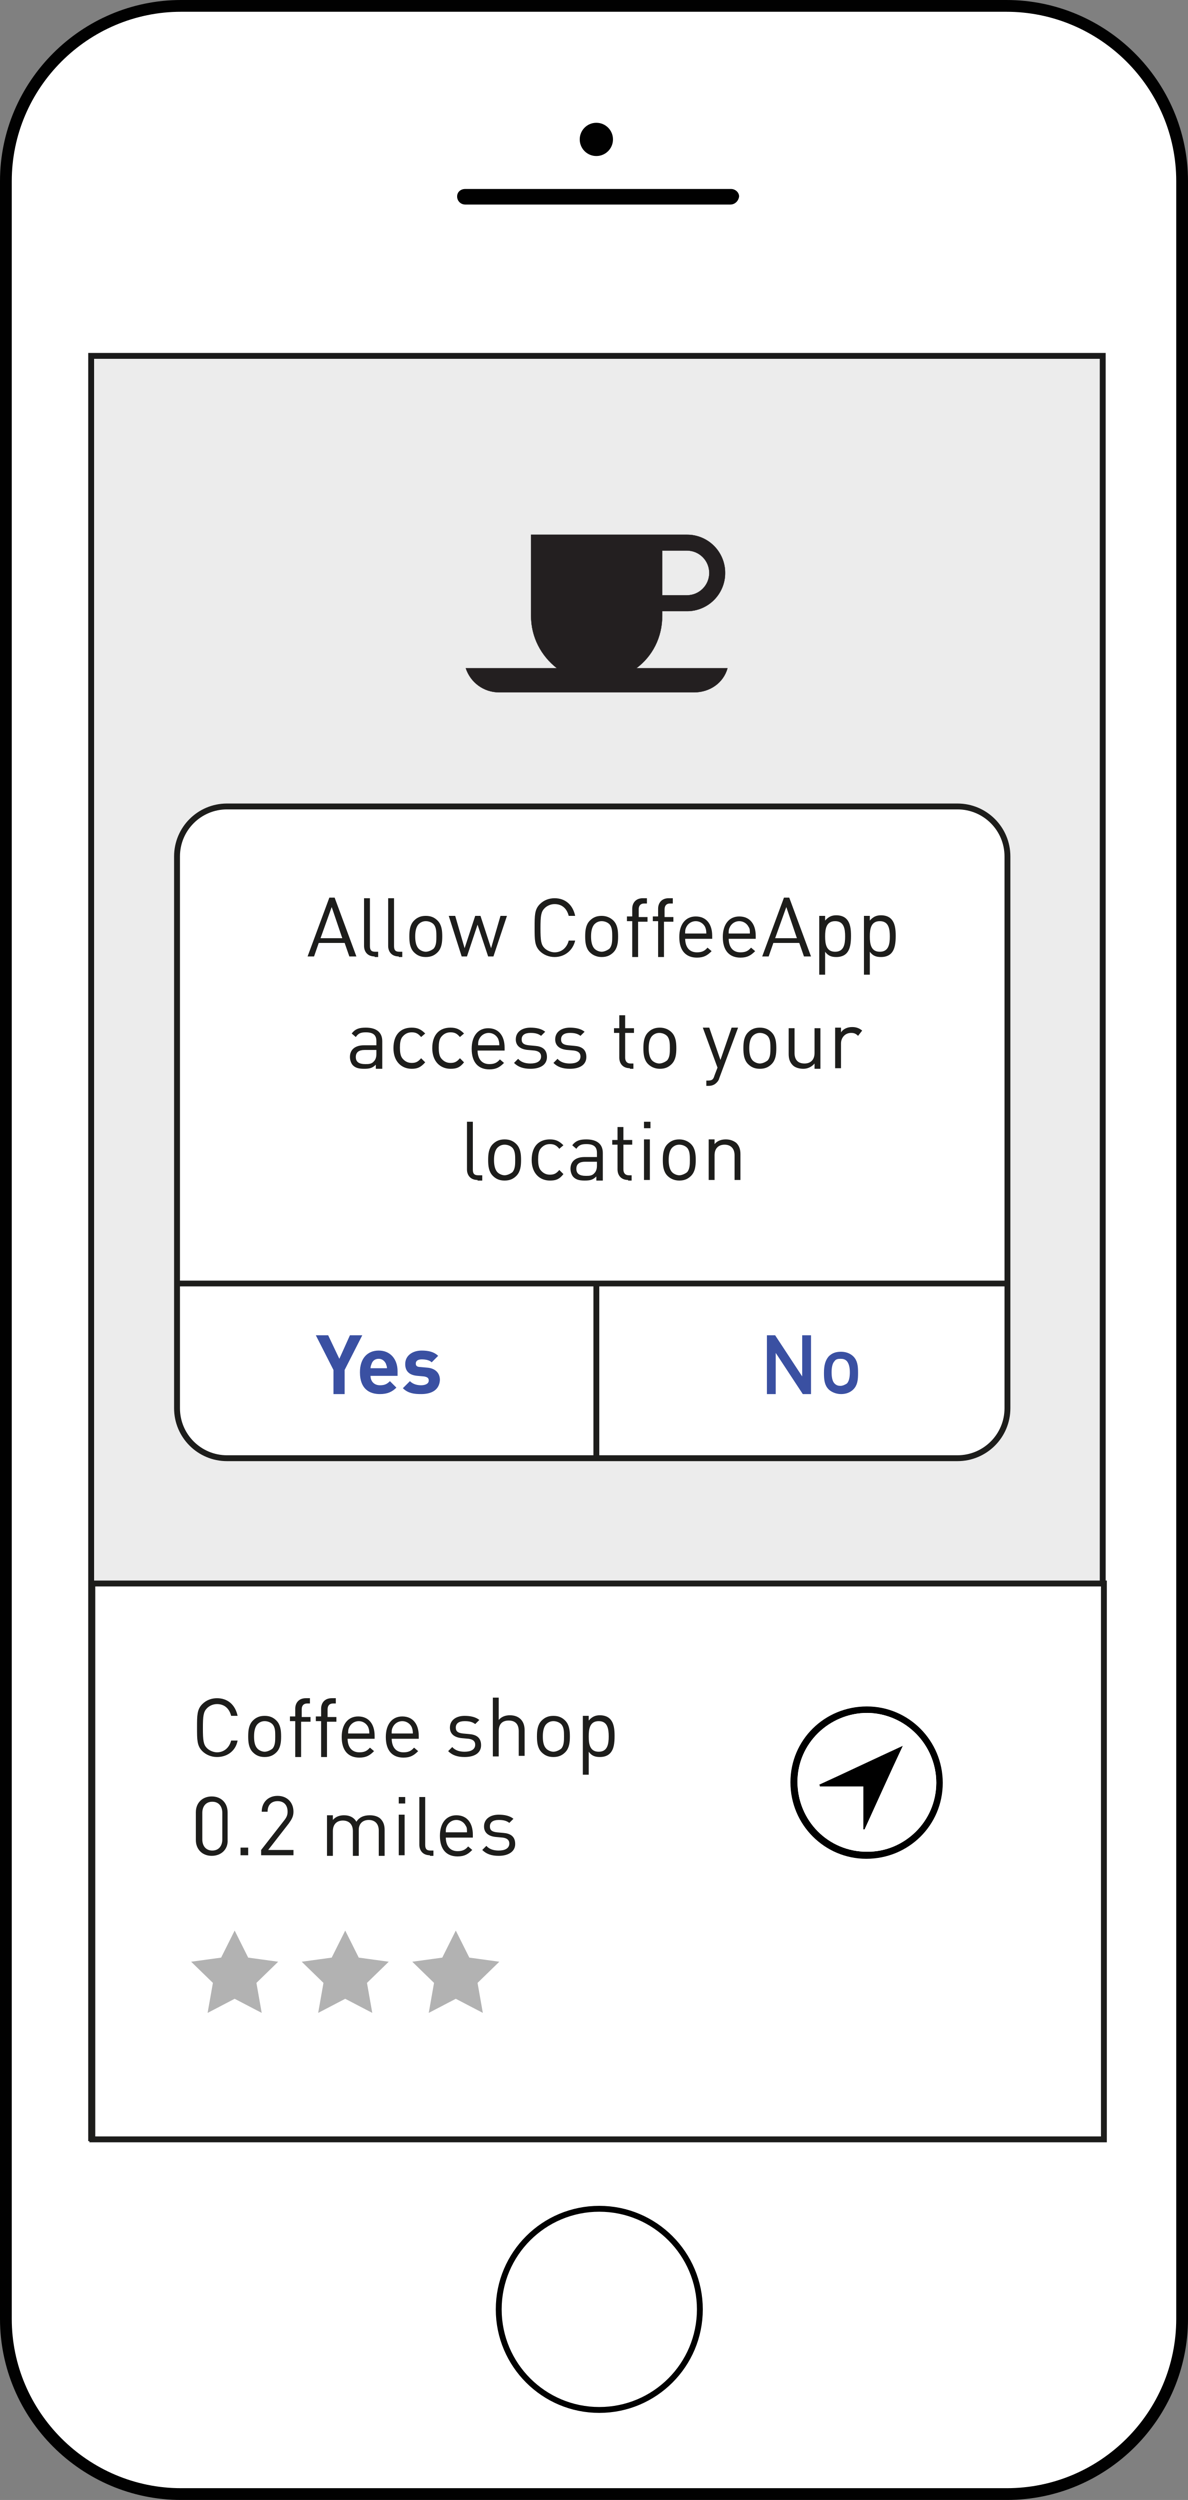 <?xml version="1.0" encoding="utf-8"?>
<!-- Generator: Adobe Illustrator 19.1.0, SVG Export Plug-In . SVG Version: 6.00 Build 0)  -->
<svg version="1.1" id="Layer_1" xmlns="http://www.w3.org/2000/svg" xmlns:xlink="http://www.w3.org/1999/xlink" x="0px" y="0px"
	 viewBox="0 0 202 425" style="enable-background:new 0 0 202 425;" xml:space="preserve">
<rect x="0" y="0" width="202" height="425" fill="#808080" stroke="none"/>
<style type="text/css">
	.st0{fill:#FFFFFF;stroke:#010101;stroke-width:2;stroke-miterlimit:10;}
	.st1{fill:#ECECEC;stroke:#1A1A1A;stroke-miterlimit:10;}
	.st2{fill:#FFFFFF;stroke:#010101;stroke-miterlimit:10;}
	.st3{fill:#010101;stroke:#FFFFFF;stroke-width:0.746;stroke-miterlimit:10;}
	.st4{fill:#010101;stroke:#FFFFFF;stroke-width:0.853;stroke-miterlimit:10;}
	.st5{fill:#FFFFFF;stroke:#1D1D1B;stroke-miterlimit:10;}
	.st6{fill:#FFFFFF;}
	.st7{fill-rule:evenodd;clip-rule:evenodd;}
	.st8{fill-rule:evenodd;clip-rule:evenodd;fill:#FFFFFF;}
	.st9{fill:#B2B2B2;}
	.st10{fill:none;stroke:#1D1D1B;stroke-miterlimit:10;}
	.st11{fill:none;}
	.st12{fill:#1D1D1B;}
	.st13{fill:none;stroke:#1D1D1B;stroke-width:0.982;stroke-miterlimit:10;}
	.st14{fill:#3A50A2;}
	.st15{fill:#231F20;stroke:#231F20;stroke-width:4.380000e-02;}
</style>
<path class="st0" d="M201,394.2c0,16.5-13.4,29.8-29.8,29.8H30.8C14.4,424,1,410.6,1,394.2V30.8C1,14.4,14.4,1,30.8,1h140.3
	C187.6,1,201,14.4,201,30.8V394.2z"/>
<rect x="15.5" y="60.5" class="st1" width="172" height="303"/>
<g>
	<circle class="st2" cx="101.9" cy="392.6" r="17.1"/>
</g>
<circle class="st3" cx="101.4" cy="23.7" r="3.2"/>
<path class="st4" d="M124.2,35.2H79.1c-1,0-1.8-0.8-1.8-1.8l0,0c0-1,0.8-1.7,1.8-1.7h45.2c1,0,1.8,0.8,1.8,1.7l0,0
	C126,34.4,125.2,35.2,124.2,35.2z"/>
<rect x="15.7" y="269.2" class="st5" width="172" height="94.5"/>
<g id="eYJZT7_1_">
	<g>
		<path class="st6" d="M160.3,303.1c0-7.1-5.8-13-12.9-13c-7.2,0-13,5.8-13,12.9c0,7.1,5.8,13,12.9,13
			C154.5,316,160.3,310.2,160.3,303.1z"/>
		<path class="st7" d="M160.3,303.1c0,7.2-5.8,12.9-13,12.9c-7.1,0-12.9-5.8-12.9-13c0-7.2,5.8-12.9,13-12.9
			C154.5,290.1,160.3,295.9,160.3,303.1z M159.2,303.1c0-6.5-5.2-11.8-11.7-11.9c-6.5,0-11.9,5.2-11.9,11.7
			c0,6.6,5.2,11.9,11.8,11.9C153.8,314.9,159.1,309.6,159.2,303.1z"/>
		<path class="st8" d="M159.2,303.1c0,6.5-5.3,11.7-11.8,11.7c-6.5,0-11.8-5.3-11.8-11.9c0-6.5,5.4-11.7,11.9-11.7
			C153.9,291.3,159.2,296.6,159.2,303.1z M139.3,303.4c0,0.1,0,0.2,0.1,0.3c2.4,0,4.8,0,7.4,0c0,2.5,0,4.9,0,7.3c0.1,0,0.1,0,0.2,0
			c2.1-4.6,4.3-9.3,6.5-14.2C148.6,299.1,144,301.3,139.3,303.4z"/>
		<path class="st7" d="M139.3,303.4c4.6-2.1,9.2-4.3,14.2-6.6c-2.3,4.9-4.4,9.6-6.5,14.2c-0.1,0-0.1,0-0.2,0c0-2.4,0-4.8,0-7.3
			c-2.6,0-5,0-7.4,0C139.4,303.6,139.4,303.5,139.3,303.4z"/>
	</g>
</g>
<polygon class="st9" points="39.9,328.2 42.2,332.8 47.3,333.5 43.6,337.1 44.5,342.2 39.9,339.8 35.3,342.2 36.2,337.1 32.5,333.5 
	37.6,332.8 "/>
<polygon class="st9" points="58.7,328.2 61,332.8 66.1,333.5 62.4,337.1 63.3,342.2 58.7,339.8 54.1,342.2 55,337.1 51.3,333.5 
	56.4,332.8 "/>
<polygon class="st9" points="77.5,328.2 79.8,332.8 84.9,333.5 81.2,337.1 82.1,342.2 77.5,339.8 72.9,342.2 73.8,337.1 70.1,333.5 
	75.2,332.8 "/>
<g>
	<path class="st6" d="M171.3,239.4c0,4.7-3.8,8.5-8.5,8.5H38.6c-4.7,0-8.5-3.8-8.5-8.5v-93.8c0-4.7,3.8-8.5,8.5-8.5h124.2
		c4.7,0,8.5,3.8,8.5,8.5V239.4z"/>
	<path class="st10" d="M171.3,239.4c0,4.7-3.8,8.5-8.5,8.5H38.6c-4.7,0-8.5-3.8-8.5-8.5v-93.8c0-4.7,3.8-8.5,8.5-8.5h124.2
		c4.7,0,8.5,3.8,8.5,8.5V239.4z"/>
</g>
<g>
	<rect x="46.9" y="152.7" class="st11" width="111.6" height="53.2"/>
	<path class="st12" d="M59.4,162.6l-0.8-2.3h-4.4l-0.8,2.3h-1.1l3.7-10h0.9l3.7,10H59.4z M56.4,154.2l-1.9,5.3h3.7L56.4,154.2z"/>
	<path class="st12" d="M63.7,162.6c-1.2,0-1.8-0.8-1.8-1.8v-8.1h1v8.1c0,0.7,0.2,1,0.9,1h0.5v0.9H63.7z"/>
	<path class="st12" d="M67.8,162.6c-1.2,0-1.8-0.8-1.8-1.8v-8.1h1v8.1c0,0.7,0.2,1,0.9,1h0.5v0.9H67.8z"/>
	<path class="st12" d="M74.4,161.9c-0.5,0.5-1.1,0.8-2,0.8s-1.5-0.3-2-0.8c-0.7-0.7-0.8-1.7-0.8-2.7s0.1-2,0.8-2.7
		c0.5-0.5,1.1-0.8,2-0.8s1.5,0.3,2,0.8c0.7,0.7,0.8,1.7,0.8,2.7S75.1,161.2,74.4,161.9z M73.7,157.1c-0.3-0.3-0.8-0.5-1.3-0.5
		s-0.9,0.2-1.2,0.5c-0.5,0.5-0.6,1.4-0.6,2.1s0.1,1.6,0.6,2.1c0.3,0.3,0.8,0.5,1.2,0.5s0.9-0.2,1.3-0.5c0.5-0.5,0.5-1.4,0.5-2.1
		S74.2,157.6,73.7,157.1z"/>
	<path class="st12" d="M83.9,162.6H83l-1.8-5.4l-1.8,5.4h-0.9l-2.2-6.9h1.1l1.6,5.5l1.8-5.5h0.9l1.8,5.5l1.6-5.5h1.1L83.9,162.6z"/>
	<path class="st12" d="M94.3,162.7c-1,0-1.9-0.4-2.5-1c-0.9-0.9-0.9-1.9-0.9-4s0-3.1,0.9-4c0.7-0.7,1.6-1,2.5-1c1.8,0,3.1,1.1,3.5,3
		h-1.1c-0.3-1.2-1.1-2-2.4-2c-0.7,0-1.3,0.3-1.7,0.7c-0.6,0.6-0.7,1.3-0.7,3.4c0,2.1,0.1,2.8,0.7,3.4c0.4,0.4,1.1,0.7,1.7,0.7
		c1.2,0,2.1-0.8,2.4-2h1.1C97.4,161.6,96,162.7,94.3,162.7z"/>
	<path class="st12" d="M104.3,161.9c-0.5,0.5-1.1,0.8-2,0.8c-0.8,0-1.5-0.3-2-0.8c-0.7-0.7-0.8-1.7-0.8-2.7s0.1-2,0.8-2.7
		c0.5-0.5,1.1-0.8,2-0.8c0.8,0,1.5,0.3,2,0.8c0.7,0.7,0.8,1.7,0.8,2.7S105,161.2,104.3,161.9z M103.6,157.1
		c-0.3-0.3-0.8-0.5-1.3-0.5s-0.9,0.2-1.2,0.5c-0.5,0.5-0.6,1.4-0.6,2.1s0.1,1.6,0.6,2.1c0.3,0.3,0.8,0.5,1.2,0.5s0.9-0.2,1.3-0.5
		c0.5-0.5,0.5-1.4,0.5-2.1S104.1,157.6,103.6,157.1z"/>
	<path class="st12" d="M108.5,156.6v6.1h-1v-6.1h-0.9v-0.8h0.9v-1.3c0-1,0.6-1.8,1.8-1.8h0.7v0.9h-0.5c-0.6,0-0.9,0.4-0.9,1v1.3h1.5
		v0.8H108.5z"/>
	<path class="st12" d="M112.9,156.6v6.1h-1v-6.1H111v-0.8h0.9v-1.3c0-1,0.6-1.8,1.8-1.8h0.7v0.9h-0.5c-0.6,0-0.9,0.4-0.9,1v1.3h1.5
		v0.8H112.9z"/>
	<path class="st12" d="M116.5,159.5c0,1.5,0.7,2.4,2,2.4c0.8,0,1.3-0.2,1.8-0.8l0.7,0.6c-0.7,0.7-1.3,1.1-2.5,1.1
		c-1.8,0-3-1.1-3-3.5c0-2.2,1.1-3.5,2.8-3.5c1.8,0,2.8,1.3,2.8,3.3v0.5H116.5z M119.9,157.6c-0.3-0.6-0.9-1-1.6-1s-1.3,0.4-1.6,1
		c-0.2,0.4-0.2,0.6-0.2,1.1h3.6C120.1,158.1,120,157.9,119.9,157.6z"/>
	<path class="st12" d="M123.9,159.5c0,1.5,0.7,2.4,2,2.4c0.8,0,1.3-0.2,1.8-0.8l0.7,0.6c-0.7,0.7-1.3,1.1-2.5,1.1
		c-1.8,0-3-1.1-3-3.5c0-2.2,1.1-3.5,2.8-3.5c1.8,0,2.8,1.3,2.8,3.3v0.5H123.9z M127.3,157.6c-0.3-0.6-0.9-1-1.6-1
		c-0.7,0-1.3,0.4-1.6,1c-0.2,0.4-0.2,0.6-0.2,1.1h3.6C127.5,158.1,127.5,157.9,127.3,157.6z"/>
	<path class="st12" d="M136.7,162.6l-0.8-2.3h-4.4l-0.8,2.3h-1.1l3.7-10h0.9l3.7,10H136.7z M133.7,154.2l-1.9,5.3h3.7L133.7,154.2z"
		/>
	<path class="st12" d="M143.9,162.1c-0.4,0.4-1,0.6-1.7,0.6c-0.8,0-1.4-0.2-1.9-0.9v3.9h-1v-10h1v0.8c0.6-0.7,1.2-0.9,1.9-0.9
		c0.7,0,1.3,0.2,1.7,0.6c0.7,0.7,0.8,1.8,0.8,2.9S144.6,161.4,143.9,162.1z M142,156.6c-1.5,0-1.7,1.3-1.7,2.6s0.2,2.6,1.7,2.6
		c1.5,0,1.7-1.3,1.7-2.6S143.5,156.6,142,156.6z"/>
	<path class="st12" d="M151.5,162.1c-0.4,0.4-1,0.6-1.7,0.6c-0.8,0-1.4-0.2-1.9-0.9v3.9h-1v-10h1v0.8c0.6-0.7,1.2-0.9,1.9-0.9
		c0.7,0,1.3,0.2,1.7,0.6c0.7,0.7,0.8,1.8,0.8,2.9S152.2,161.4,151.5,162.1z M149.6,156.6c-1.5,0-1.7,1.3-1.7,2.6s0.2,2.6,1.7,2.6
		c1.5,0,1.7-1.3,1.7-2.6S151.1,156.6,149.6,156.6z"/>
	<path class="st12" d="M63.9,181.6V181c-0.6,0.6-1.1,0.7-2,0.7c-1,0-1.5-0.2-1.9-0.6c-0.3-0.3-0.5-0.9-0.5-1.4c0-1.2,0.8-2,2.4-2
		h2.1V177c0-1-0.5-1.5-1.8-1.5c-0.9,0-1.3,0.2-1.7,0.8l-0.7-0.6c0.6-0.8,1.3-1,2.4-1c1.8,0,2.8,0.8,2.8,2.3v4.7H63.9z M63.9,178.5
		h-1.9c-1,0-1.5,0.4-1.5,1.2s0.5,1.2,1.6,1.2c0.6,0,1.1,0,1.5-0.5c0.2-0.2,0.4-0.6,0.4-1.2V178.5z"/>
	<path class="st12" d="M70,181.7c-1.7,0-3.1-1.2-3.1-3.5c0-2.4,1.3-3.5,3.1-3.5c1,0,1.6,0.3,2.3,1l-0.7,0.6
		c-0.5-0.6-0.9-0.8-1.6-0.8c-0.7,0-1.2,0.3-1.6,0.8c-0.3,0.4-0.4,1-0.4,1.8s0.1,1.4,0.4,1.8c0.4,0.5,0.9,0.8,1.6,0.8
		c0.7,0,1.1-0.2,1.6-0.8l0.7,0.7C71.5,181.5,70.9,181.7,70,181.7z"/>
	<path class="st12" d="M76.6,181.7c-1.7,0-3.1-1.2-3.1-3.5c0-2.4,1.3-3.5,3.1-3.5c1,0,1.6,0.3,2.3,1l-0.7,0.6
		c-0.5-0.6-0.9-0.8-1.6-0.8c-0.7,0-1.2,0.3-1.6,0.8c-0.3,0.4-0.4,1-0.4,1.8s0.1,1.4,0.4,1.8c0.4,0.5,0.9,0.8,1.6,0.8
		c0.7,0,1.1-0.2,1.6-0.8l0.7,0.7C78.2,181.5,77.6,181.7,76.6,181.7z"/>
	<path class="st12" d="M81.2,178.5c0,1.5,0.7,2.4,2,2.4c0.8,0,1.3-0.2,1.8-0.8l0.7,0.6c-0.7,0.7-1.3,1.1-2.5,1.1c-1.8,0-3-1.1-3-3.5
		c0-2.2,1.1-3.5,2.8-3.5c1.8,0,2.8,1.3,2.8,3.3v0.5H81.2z M84.7,176.6c-0.3-0.6-0.9-1-1.6-1s-1.3,0.4-1.6,1
		c-0.2,0.4-0.2,0.6-0.2,1.1h3.6C84.9,177.1,84.8,176.9,84.7,176.6z"/>
	<path class="st12" d="M90.2,181.7c-1.2,0-2.1-0.3-2.8-1l0.7-0.7c0.5,0.6,1.3,0.8,2.1,0.8c1.1,0,1.8-0.4,1.8-1.2
		c0-0.6-0.4-0.9-1.1-1l-1.1-0.1c-1.3-0.1-2.1-0.7-2.1-1.8c0-1.3,1.1-2,2.5-2c1,0,1.9,0.2,2.5,0.7l-0.7,0.7c-0.5-0.4-1.1-0.5-1.8-0.5
		c-1,0-1.5,0.4-1.5,1.1c0,0.6,0.3,0.9,1.2,1l1.1,0.1c1.2,0.1,2,0.6,2,1.9C93,181,91.9,181.7,90.2,181.7z"/>
	<path class="st12" d="M96.9,181.7c-1.2,0-2.1-0.3-2.8-1l0.7-0.7c0.5,0.6,1.3,0.8,2.1,0.8c1.1,0,1.8-0.4,1.8-1.2
		c0-0.6-0.4-0.9-1.1-1l-1.1-0.1c-1.3-0.1-2.1-0.7-2.1-1.8c0-1.3,1.1-2,2.5-2c1,0,1.9,0.2,2.5,0.7l-0.7,0.7c-0.5-0.4-1.1-0.5-1.8-0.5
		c-1,0-1.5,0.4-1.5,1.1c0,0.6,0.3,0.9,1.2,1l1.1,0.1c1.2,0.1,2,0.6,2,1.9C99.7,181,98.6,181.7,96.9,181.7z"/>
	<path class="st12" d="M107.1,181.6c-1.2,0-1.8-0.8-1.8-1.8v-4.2h-0.9v-0.8h0.9v-2.2h1v2.2h1.5v0.8h-1.5v4.2c0,0.6,0.3,1,0.9,1h0.5
		v0.9H107.1z"/>
	<path class="st12" d="M114.2,180.9c-0.5,0.5-1.1,0.8-2,0.8c-0.8,0-1.5-0.3-2-0.8c-0.7-0.7-0.8-1.7-0.8-2.7s0.1-2,0.8-2.7
		c0.5-0.5,1.1-0.8,2-0.8c0.8,0,1.5,0.3,2,0.8c0.7,0.7,0.8,1.7,0.8,2.7S114.9,180.2,114.2,180.9z M113.4,176.1
		c-0.3-0.3-0.8-0.5-1.3-0.5s-0.9,0.2-1.2,0.5c-0.5,0.5-0.6,1.4-0.6,2.1s0.1,1.6,0.6,2.1c0.3,0.3,0.8,0.5,1.2,0.5s0.9-0.2,1.3-0.5
		c0.5-0.5,0.5-1.4,0.5-2.1S113.9,176.6,113.4,176.1z"/>
	<path class="st12" d="M122.3,183.3c-0.1,0.4-0.3,0.6-0.5,0.8c-0.4,0.4-0.9,0.5-1.3,0.5h-0.4v-0.9h0.3c0.7,0,0.9-0.2,1.1-0.9
		l0.5-1.3l-2.5-6.8h1.1l1.9,5.5l1.9-5.5h1.1L122.3,183.3z"/>
	<path class="st12" d="M131.2,180.9c-0.5,0.5-1.1,0.8-2,0.8s-1.5-0.3-2-0.8c-0.7-0.7-0.8-1.7-0.8-2.7s0.1-2,0.8-2.7
		c0.5-0.5,1.1-0.8,2-0.8s1.5,0.3,2,0.8c0.7,0.7,0.8,1.7,0.8,2.7S131.9,180.2,131.2,180.9z M130.5,176.1c-0.3-0.3-0.8-0.5-1.3-0.5
		s-0.9,0.2-1.2,0.5c-0.5,0.5-0.6,1.4-0.6,2.1s0.1,1.6,0.6,2.1c0.3,0.3,0.8,0.5,1.2,0.5s0.9-0.2,1.3-0.5c0.5-0.5,0.5-1.4,0.5-2.1
		S131,176.6,130.5,176.1z"/>
	<path class="st12" d="M138.5,181.6v-0.8c-0.5,0.6-1.2,0.9-1.9,0.9c-0.7,0-1.4-0.2-1.8-0.6c-0.5-0.5-0.7-1.1-0.7-1.9v-4.4h1v4.2
		c0,1.2,0.6,1.8,1.7,1.8c1,0,1.7-0.6,1.7-1.8v-4.2h1v6.9H138.5z"/>
	<path class="st12" d="M145.9,176.1c-0.4-0.4-0.7-0.5-1.2-0.5c-1,0-1.7,0.8-1.7,1.8v4.2h-1v-6.9h1v0.8c0.4-0.6,1.1-0.9,1.9-0.9
		c0.7,0,1.2,0.2,1.7,0.6L145.9,176.1z"/>
	<path class="st12" d="M81.2,200.6c-1.2,0-1.8-0.8-1.8-1.8v-8.1h1v8.1c0,0.7,0.2,1,0.9,1H82v0.9H81.2z"/>
	<path class="st12" d="M87.8,199.9c-0.5,0.5-1.1,0.8-2,0.8s-1.5-0.3-2-0.8c-0.7-0.7-0.8-1.7-0.8-2.7s0.1-2,0.8-2.7
		c0.5-0.5,1.1-0.8,2-0.8s1.5,0.3,2,0.8c0.7,0.7,0.8,1.7,0.8,2.7S88.5,199.2,87.8,199.9z M87.1,195.1c-0.3-0.3-0.8-0.5-1.3-0.5
		s-0.9,0.2-1.2,0.5c-0.5,0.5-0.6,1.4-0.6,2.1s0.1,1.6,0.6,2.1c0.3,0.3,0.8,0.5,1.2,0.5s0.9-0.2,1.3-0.5c0.5-0.5,0.5-1.4,0.5-2.1
		S87.6,195.6,87.1,195.1z"/>
	<path class="st12" d="M93.5,200.7c-1.7,0-3.1-1.2-3.1-3.5c0-2.4,1.3-3.5,3.1-3.5c1,0,1.6,0.3,2.3,1l-0.7,0.6
		c-0.5-0.6-0.9-0.8-1.6-0.8c-0.7,0-1.2,0.3-1.6,0.8c-0.3,0.4-0.4,1-0.4,1.8s0.1,1.4,0.4,1.8c0.4,0.5,0.9,0.8,1.6,0.8
		c0.7,0,1.1-0.2,1.6-0.8l0.7,0.7C95.1,200.5,94.5,200.7,93.5,200.7z"/>
	<path class="st12" d="M101.4,200.6V200c-0.6,0.6-1.1,0.7-2,0.7c-1,0-1.5-0.2-1.9-0.6c-0.3-0.3-0.5-0.9-0.5-1.4c0-1.2,0.8-2,2.4-2
		h2.1V196c0-1-0.5-1.5-1.8-1.5c-0.9,0-1.3,0.2-1.7,0.8l-0.7-0.6c0.6-0.8,1.3-1,2.4-1c1.8,0,2.8,0.8,2.8,2.3v4.7H101.4z M101.4,197.5
		h-1.9c-1,0-1.5,0.4-1.5,1.2s0.5,1.2,1.6,1.2c0.6,0,1.1,0,1.5-0.5c0.2-0.2,0.4-0.6,0.4-1.2V197.5z"/>
	<path class="st12" d="M106.8,200.6c-1.2,0-1.8-0.8-1.8-1.8v-4.2h-0.9v-0.8h0.9v-2.2h1v2.2h1.5v0.8h-1.5v4.2c0,0.6,0.3,1,0.9,1h0.5
		v0.9H106.8z"/>
	<path class="st12" d="M109.5,191.8v-1.1h1.1v1.1H109.5z M109.5,200.6v-6.9h1v6.9H109.5z"/>
	<path class="st12" d="M117.5,199.9c-0.5,0.5-1.1,0.8-2,0.8c-0.8,0-1.5-0.3-2-0.8c-0.7-0.7-0.8-1.7-0.8-2.7s0.1-2,0.8-2.7
		c0.5-0.5,1.1-0.8,2-0.8c0.8,0,1.5,0.3,2,0.8c0.7,0.7,0.8,1.7,0.8,2.7S118.2,199.2,117.5,199.9z M116.8,195.1
		c-0.3-0.3-0.8-0.5-1.3-0.5s-0.9,0.2-1.2,0.5c-0.5,0.5-0.6,1.4-0.6,2.1s0.1,1.6,0.6,2.1c0.3,0.3,0.8,0.5,1.2,0.5s0.9-0.2,1.3-0.5
		c0.5-0.5,0.5-1.4,0.5-2.1S117.3,195.6,116.8,195.1z"/>
	<path class="st12" d="M124.9,200.6v-4.2c0-1.2-0.7-1.8-1.7-1.8c-1,0-1.7,0.6-1.7,1.8v4.2h-1v-6.9h1v0.8c0.5-0.6,1.2-0.8,1.9-0.8
		c0.7,0,1.3,0.2,1.8,0.6c0.5,0.5,0.7,1.1,0.7,1.9v4.4H124.9z"/>
</g>
<g>
	<rect x="32.4" y="288.7" class="st11" width="98.3" height="53.2"/>
	<path class="st12" d="M36.9,298.7c-1,0-1.9-0.4-2.5-1c-0.9-0.9-0.9-1.9-0.9-4s0-3.1,0.9-4c0.7-0.7,1.6-1,2.5-1c1.8,0,3.1,1.1,3.5,3
		h-1.1c-0.3-1.2-1.1-2-2.4-2c-0.7,0-1.3,0.3-1.7,0.7c-0.6,0.6-0.7,1.3-0.7,3.4c0,2.1,0.1,2.8,0.7,3.4c0.4,0.4,1.1,0.7,1.7,0.7
		c1.2,0,2.1-0.8,2.4-2h1.1C40.1,297.6,38.7,298.7,36.9,298.7z"/>
	<path class="st12" d="M47,297.9c-0.5,0.5-1.1,0.8-2,0.8s-1.5-0.3-2-0.8c-0.7-0.7-0.8-1.7-0.8-2.7s0.1-2,0.8-2.7
		c0.5-0.5,1.1-0.8,2-0.8s1.5,0.3,2,0.8c0.7,0.7,0.8,1.7,0.8,2.7S47.7,297.2,47,297.9z M46.3,293.1c-0.3-0.3-0.8-0.5-1.3-0.5
		s-0.9,0.2-1.2,0.5c-0.5,0.5-0.6,1.4-0.6,2.1c0,0.8,0.1,1.6,0.6,2.1c0.3,0.3,0.8,0.5,1.2,0.5s0.9-0.2,1.3-0.5
		c0.5-0.5,0.5-1.4,0.5-2.1C46.8,294.4,46.8,293.6,46.3,293.1z"/>
	<path class="st12" d="M51.2,292.6v6.1h-1v-6.1h-0.9v-0.8h0.9v-1.3c0-1,0.6-1.8,1.8-1.8h0.7v0.9h-0.5c-0.6,0-0.9,0.4-0.9,1v1.3h1.5
		v0.8H51.2z"/>
	<path class="st12" d="M55.6,292.6v6.1h-1v-6.1h-0.9v-0.8h0.9v-1.3c0-1,0.6-1.8,1.8-1.8h0.7v0.9h-0.5c-0.6,0-0.9,0.4-0.9,1v1.3h1.5
		v0.8H55.6z"/>
	<path class="st12" d="M59.1,295.5c0,1.5,0.7,2.4,2,2.4c0.8,0,1.3-0.2,1.8-0.8l0.7,0.6c-0.7,0.7-1.3,1.1-2.5,1.1c-1.8,0-3-1.1-3-3.5
		c0-2.2,1.1-3.5,2.8-3.5c1.8,0,2.8,1.3,2.8,3.3v0.5H59.1z M62.6,293.6c-0.3-0.6-0.9-1-1.6-1s-1.3,0.4-1.6,1
		c-0.2,0.4-0.2,0.6-0.2,1.1h3.6C62.8,294.1,62.7,293.9,62.6,293.6z"/>
	<path class="st12" d="M66.6,295.5c0,1.5,0.7,2.4,2,2.4c0.8,0,1.3-0.2,1.8-0.8l0.7,0.6c-0.7,0.7-1.3,1.1-2.5,1.1c-1.8,0-3-1.1-3-3.5
		c0-2.2,1.1-3.5,2.8-3.5c1.8,0,2.8,1.3,2.8,3.3v0.5H66.6z M70,293.6c-0.3-0.6-0.9-1-1.6-1s-1.3,0.4-1.6,1c-0.2,0.4-0.2,0.6-0.2,1.1
		h3.6C70.2,294.1,70.1,293.9,70,293.6z"/>
	<path class="st12" d="M79,298.7c-1.2,0-2.1-0.3-2.8-1l0.7-0.7c0.5,0.6,1.3,0.8,2.1,0.8c1.1,0,1.8-0.4,1.8-1.2c0-0.6-0.4-0.9-1.1-1
		l-1.1-0.1c-1.3-0.1-2.1-0.7-2.1-1.8c0-1.3,1.1-2,2.5-2c1,0,1.9,0.2,2.5,0.7l-0.7,0.7c-0.5-0.4-1.1-0.5-1.8-0.5
		c-1,0-1.5,0.4-1.5,1.1c0,0.6,0.3,0.9,1.2,1l1.1,0.1c1.2,0.1,2,0.6,2,1.9C81.8,298,80.7,298.7,79,298.7z"/>
	<path class="st12" d="M88.2,298.6v-4.3c0-1.2-0.6-1.8-1.7-1.8s-1.7,0.6-1.7,1.8v4.3h-1v-10h1v3.8c0.5-0.6,1.2-0.8,1.9-0.8
		c1.6,0,2.5,1,2.5,2.5v4.4H88.2z"/>
	<path class="st12" d="M96.1,297.9c-0.5,0.5-1.1,0.8-2,0.8s-1.5-0.3-2-0.8c-0.7-0.7-0.8-1.7-0.8-2.7s0.1-2,0.8-2.7
		c0.5-0.5,1.1-0.8,2-0.8s1.5,0.3,2,0.8c0.7,0.7,0.8,1.7,0.8,2.7S96.8,297.2,96.1,297.9z M95.4,293.1c-0.3-0.3-0.8-0.5-1.3-0.5
		s-0.9,0.2-1.2,0.5c-0.5,0.5-0.6,1.4-0.6,2.1c0,0.8,0.1,1.6,0.6,2.1c0.3,0.3,0.8,0.5,1.2,0.5s0.9-0.2,1.3-0.5
		c0.5-0.5,0.5-1.4,0.5-2.1C95.9,294.4,95.9,293.6,95.4,293.1z"/>
	<path class="st12" d="M103.7,298.1c-0.4,0.4-1,0.6-1.7,0.6c-0.8,0-1.4-0.2-1.9-0.9v3.9h-1v-10h1v0.8c0.6-0.7,1.2-0.9,1.9-0.9
		c0.7,0,1.3,0.2,1.7,0.6c0.7,0.7,0.8,1.8,0.8,2.9C104.5,296.3,104.4,297.4,103.7,298.1z M101.8,292.6c-1.5,0-1.7,1.3-1.7,2.6
		c0,1.3,0.2,2.6,1.7,2.6c1.5,0,1.7-1.3,1.7-2.6C103.5,293.9,103.3,292.6,101.8,292.6z"/>
	<path class="st12" d="M36,315.5c-1.6,0-2.7-1.1-2.7-2.7v-4.7c0-1.7,1.2-2.7,2.7-2.7c1.6,0,2.7,1.1,2.7,2.7v4.7
		C38.8,314.4,37.6,315.5,36,315.5z M37.8,308.2c0-1.1-0.6-1.9-1.7-1.9c-1.1,0-1.7,0.8-1.7,1.9v4.5c0,1.1,0.6,1.9,1.7,1.9
		c1.1,0,1.7-0.8,1.7-1.9V308.2z"/>
	<path class="st12" d="M40.9,315.4v-1.3h1.3v1.3H40.9z"/>
	<path class="st12" d="M44.4,315.4v-0.9l3.9-5c0.4-0.5,0.6-0.9,0.6-1.5c0-1.1-0.6-1.8-1.7-1.8c-0.9,0-1.7,0.5-1.7,1.8h-1
		c0-1.6,1.1-2.7,2.7-2.7c1.6,0,2.7,1.1,2.7,2.7c0,0.8-0.3,1.3-0.8,2l-3.5,4.5h4.3v0.9H44.4z"/>
	<path class="st12" d="M64.4,315.4v-4.2c0-1.2-0.7-1.8-1.7-1.8c-1,0-1.7,0.6-1.7,1.7v4.4h-1v-4.2c0-1.2-0.7-1.8-1.7-1.8
		s-1.7,0.6-1.7,1.8v4.2h-1v-6.9h1v0.8c0.5-0.6,1.2-0.8,1.9-0.8c1,0,1.7,0.4,2.1,1.1c0.5-0.8,1.3-1.1,2.3-1.1c0.7,0,1.4,0.2,1.8,0.6
		c0.5,0.5,0.7,1.1,0.7,1.9v4.4H64.4z"/>
	<path class="st12" d="M67.8,306.6v-1.1h1.1v1.1H67.8z M67.8,315.4v-6.9h1v6.9H67.8z"/>
	<path class="st12" d="M73.1,315.4c-1.2,0-1.8-0.8-1.8-1.8v-8.1h1v8.1c0,0.7,0.2,1,0.9,1h0.5v0.9H73.1z"/>
	<path class="st12" d="M75.8,312.3c0,1.5,0.7,2.4,2,2.4c0.8,0,1.3-0.2,1.8-0.8l0.7,0.6c-0.7,0.7-1.3,1.1-2.5,1.1c-1.8,0-3-1.1-3-3.5
		c0-2.2,1.1-3.5,2.8-3.5c1.8,0,2.8,1.3,2.8,3.3v0.5H75.8z M79.2,310.4c-0.3-0.6-0.9-1-1.6-1s-1.3,0.4-1.6,1
		c-0.2,0.4-0.2,0.6-0.2,1.1h3.6C79.4,310.9,79.4,310.7,79.2,310.4z"/>
	<path class="st12" d="M84.8,315.5c-1.2,0-2.1-0.3-2.8-1l0.7-0.7c0.5,0.6,1.3,0.8,2.1,0.8c1.1,0,1.8-0.4,1.8-1.2
		c0-0.6-0.4-0.9-1.1-1l-1.1-0.1c-1.3-0.1-2.1-0.7-2.1-1.8c0-1.3,1.1-2,2.5-2c1,0,1.9,0.2,2.5,0.7l-0.7,0.7c-0.5-0.4-1.1-0.5-1.8-0.5
		c-1,0-1.5,0.4-1.5,1.1c0,0.6,0.3,0.9,1.2,1l1.1,0.1c1.2,0.1,2,0.6,2,1.9C87.6,314.8,86.4,315.5,84.8,315.5z"/>
</g>
<line class="st13" x1="30.1" y1="218.2" x2="171.6" y2="218.2"/>
<line class="st10" x1="101.4" y1="218.4" x2="101.4" y2="248.2"/>
<g>
	<rect x="27.9" y="227" class="st11" width="73" height="16.4"/>
	<path class="st14" d="M58.6,232.9v4.1h-1.9v-4.1l-3-5.9h2.1l1.9,4l1.8-4h2.1L58.6,232.9z"/>
	<path class="st14" d="M63,233.9c0,0.9,0.6,1.6,1.6,1.6c0.8,0,1.2-0.2,1.7-0.7l1.1,1.1c-0.7,0.7-1.5,1.1-2.8,1.1
		c-1.7,0-3.4-0.8-3.4-3.7c0-2.4,1.3-3.7,3.2-3.7c2,0,3.2,1.5,3.2,3.5v0.8H63z M65.6,231.8c-0.2-0.4-0.6-0.8-1.2-0.8
		c-0.6,0-1,0.3-1.2,0.8c-0.1,0.3-0.2,0.5-0.2,0.8h2.8C65.8,232.3,65.7,232.1,65.6,231.8z"/>
	<path class="st14" d="M71.6,237c-1.1,0-2.2-0.1-3.1-1l1.2-1.2c0.6,0.6,1.4,0.7,1.9,0.7c0.6,0,1.3-0.2,1.3-0.8
		c0-0.4-0.2-0.6-0.8-0.7l-1.1-0.1c-1.3-0.1-2.1-0.7-2.1-2c0-1.5,1.3-2.3,2.8-2.3c1.1,0,2.1,0.2,2.8,0.9l-1.1,1.1
		c-0.4-0.4-1.1-0.5-1.7-0.5c-0.7,0-1,0.3-1,0.7c0,0.3,0.1,0.6,0.8,0.6l1.1,0.1c1.4,0.1,2.2,0.9,2.2,2.1
		C74.7,236.3,73.4,237,71.6,237z"/>
</g>
<g>
	<rect x="101.4" y="227" class="st11" width="73" height="16.4"/>
	<path class="st14" d="M136.5,237l-4.6-7v7h-1.5v-10h1.4l4.6,7v-7h1.5v10H136.5z"/>
	<path class="st14" d="M145.1,236.2c-0.5,0.5-1.2,0.8-2.1,0.8s-1.7-0.4-2.1-0.8c-0.7-0.7-0.8-1.6-0.8-2.8c0-1.2,0.2-2.1,0.8-2.8
		c0.5-0.5,1.1-0.8,2.1-0.8s1.7,0.4,2.1,0.8c0.7,0.7,0.8,1.6,0.8,2.8C145.9,234.6,145.8,235.5,145.1,236.2z M144,231.4
		c-0.3-0.3-0.6-0.4-1.1-0.4s-0.8,0.1-1,0.4c-0.4,0.4-0.5,1.2-0.5,1.9s0.1,1.5,0.5,1.9c0.3,0.3,0.6,0.4,1,0.4s0.8-0.2,1.1-0.4
		c0.4-0.4,0.5-1.2,0.5-1.9S144.4,231.9,144,231.4z"/>
</g>
<path class="st15" d="M108.2,113.6c2.7-2,4.4-5.2,4.4-8.9c0,0,0-0.8,0-0.8l4.2,0c3.6,0,6.5-2.9,6.5-6.5c0-3.6-2.9-6.5-6.5-6.5H90.3
	v13.8c0,3.6,1.7,6.8,4.4,8.9l-15.5,0c0.8,2.4,3,4.1,5.7,4.1H118c2.7,0,5-1.6,5.7-4.1L108.2,113.6z M112.6,93.6h4.2
	c2.1,0,3.8,1.7,3.8,3.8c0,2.1-1.7,3.8-3.8,3.8h-4.2V93.6z"/>
<g>
</g>
<g>
</g>
<g>
</g>
<g>
</g>
<g>
</g>
<g>
</g>
</svg>

